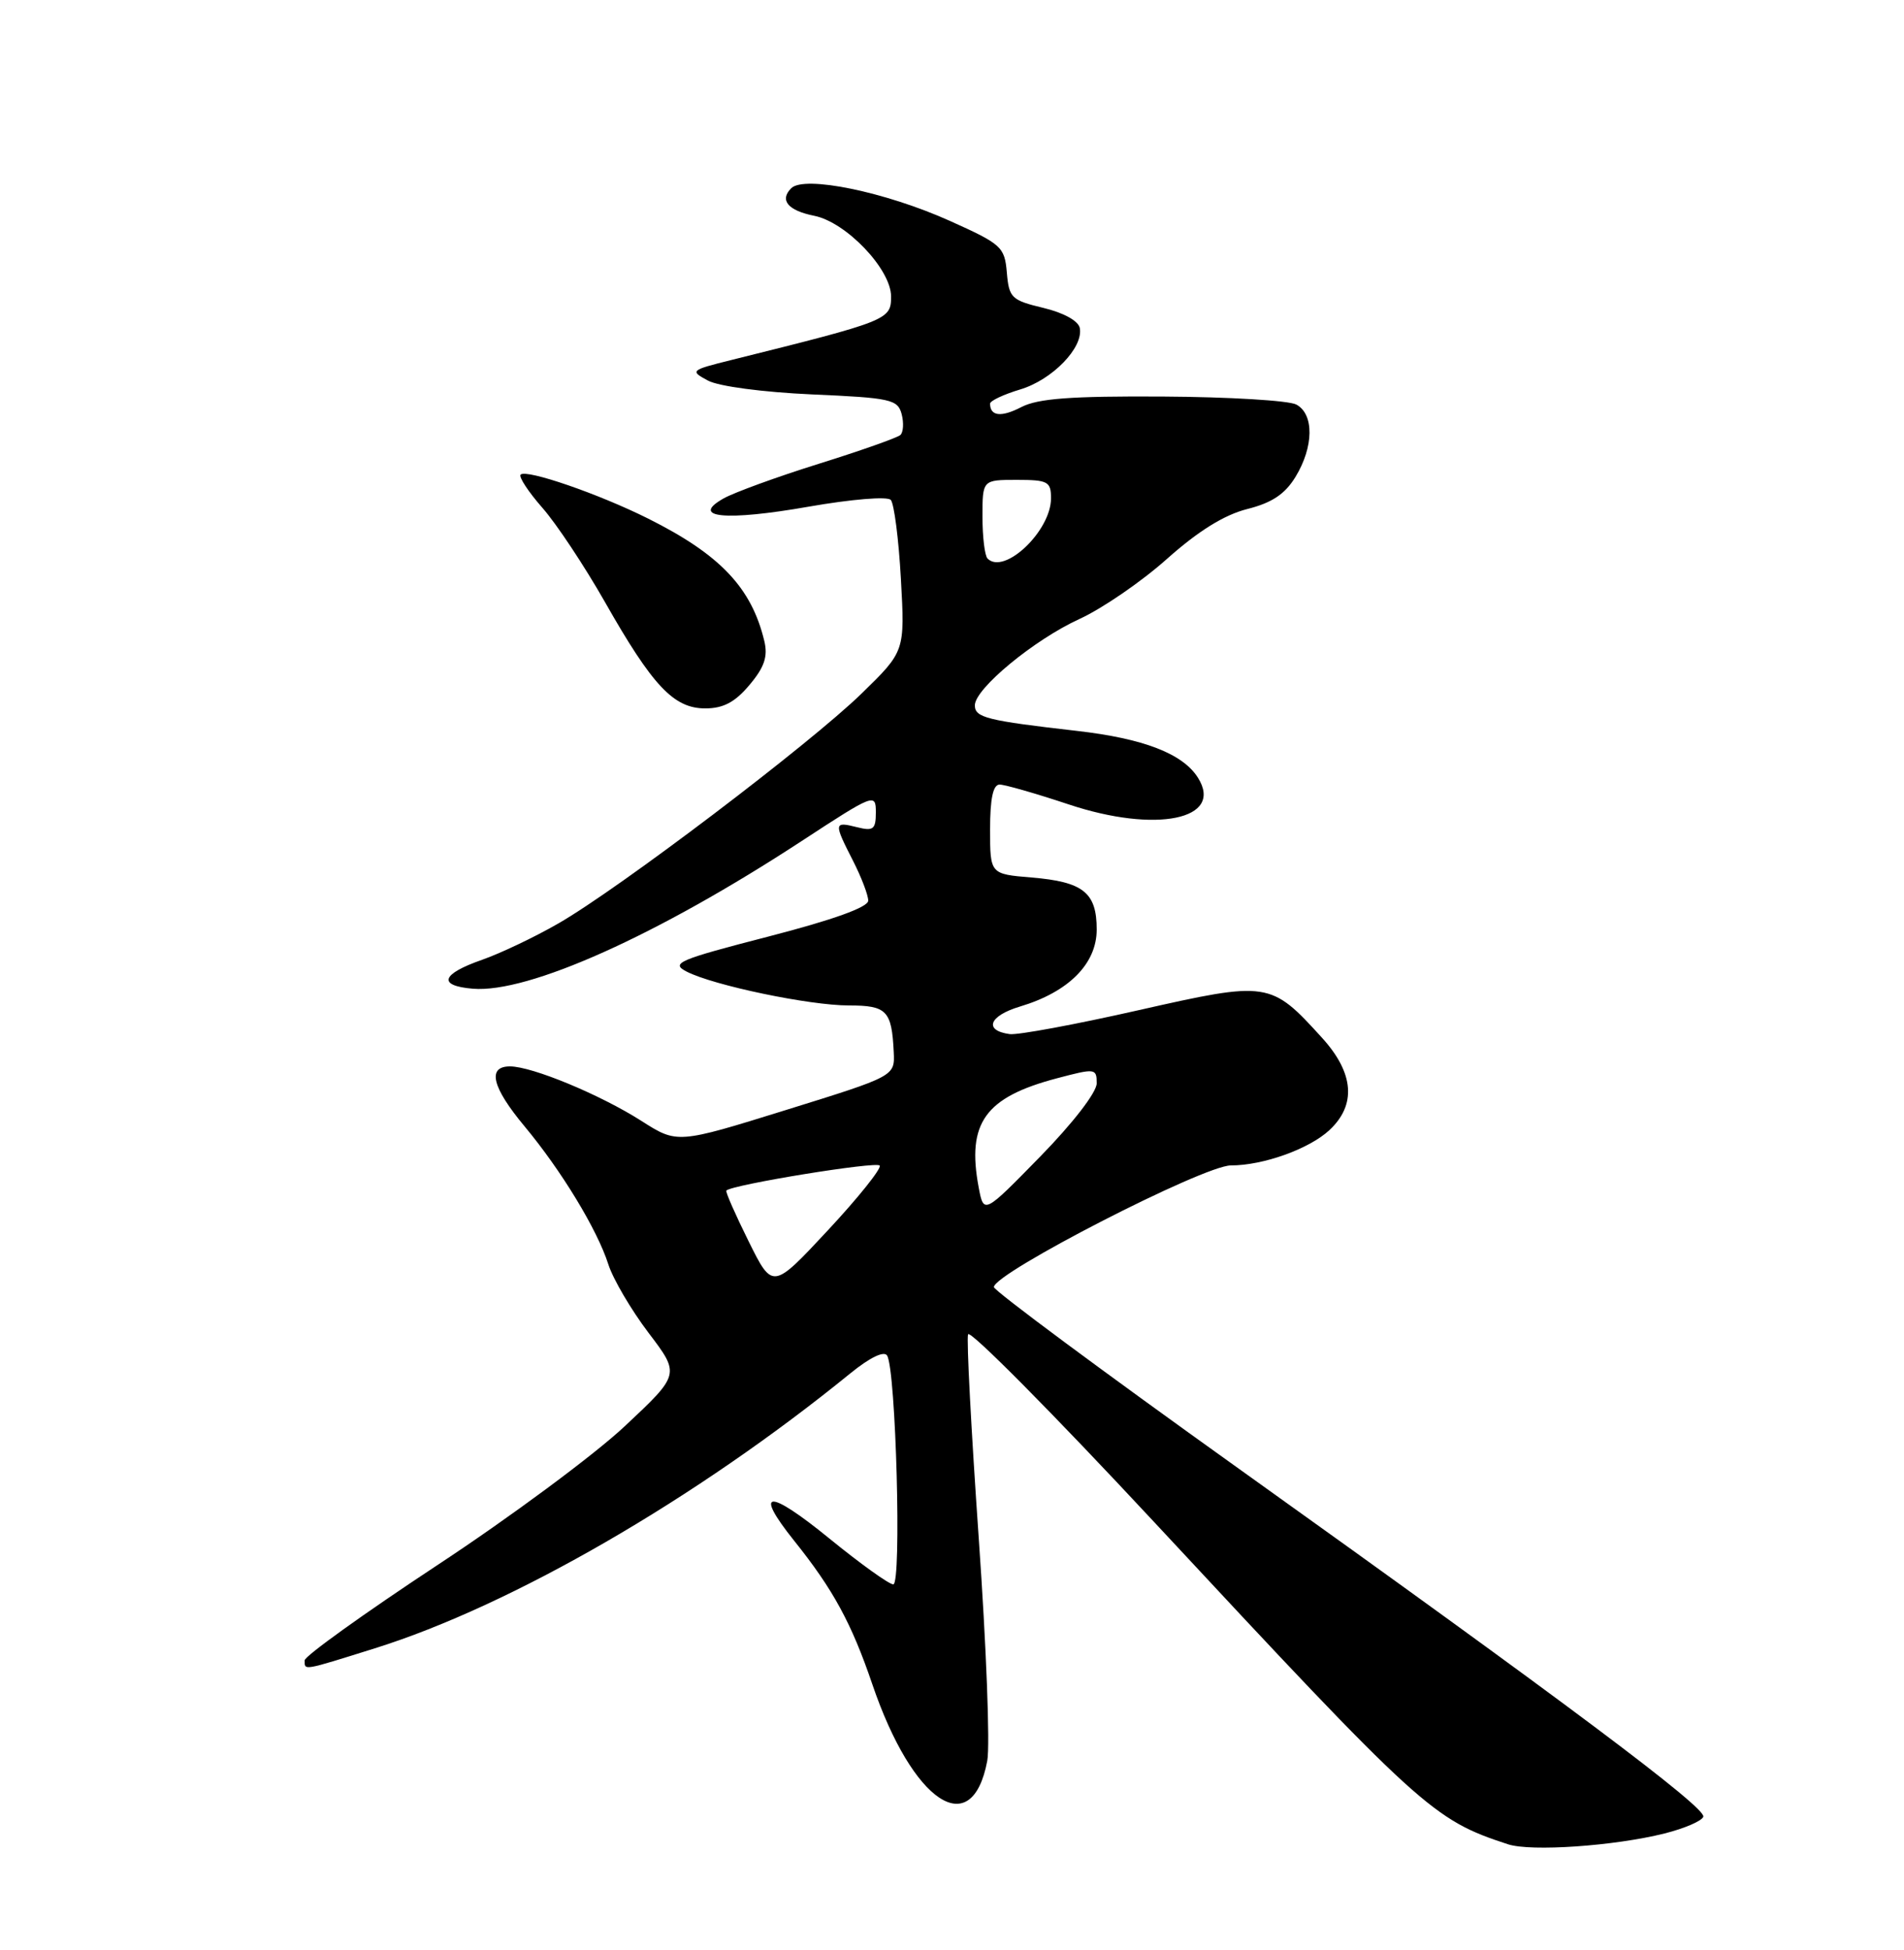 <?xml version="1.0" encoding="UTF-8" standalone="no"?>
<!DOCTYPE svg PUBLIC "-//W3C//DTD SVG 1.1//EN" "http://www.w3.org/Graphics/SVG/1.1/DTD/svg11.dtd" >
<svg xmlns="http://www.w3.org/2000/svg" xmlns:xlink="http://www.w3.org/1999/xlink" version="1.1" viewBox="0 0 250 256">
 <g >
 <path fill="currentColor"
d=" M 218.56 240.70 C 221.19 240.04 223.48 239.05 223.65 238.50 C 224.01 237.30 205.43 223.38 162.50 192.70 C 144.90 180.12 130.50 169.44 130.50 168.97 C 130.50 167.14 158.04 153.00 161.61 153.00 C 165.86 153.00 171.87 150.85 174.54 148.38 C 178.12 145.06 177.80 140.88 173.59 136.25 C 166.84 128.82 166.53 128.77 149.50 132.62 C 141.25 134.49 133.64 135.90 132.58 135.76 C 129.13 135.29 129.85 133.36 133.93 132.14 C 140.31 130.23 144.00 126.53 144.00 122.03 C 144.00 117.17 142.24 115.77 135.44 115.20 C 130.00 114.75 130.00 114.75 130.00 108.88 C 130.00 104.85 130.39 103.00 131.25 103.00 C 131.93 103.00 136.01 104.17 140.31 105.60 C 151.79 109.43 160.74 107.59 157.30 102.11 C 155.31 98.94 150.15 96.95 141.37 95.95 C 129.58 94.60 128.00 94.21 128.00 92.60 C 128.00 90.41 135.78 83.99 141.72 81.27 C 144.72 79.90 149.91 76.34 153.24 73.36 C 157.34 69.71 160.75 67.59 163.76 66.83 C 167.01 66.01 168.71 64.88 170.10 62.61 C 172.51 58.66 172.56 54.37 170.21 53.11 C 169.22 52.58 161.34 52.11 152.69 52.06 C 140.63 51.99 136.30 52.31 134.11 53.44 C 131.47 54.81 130.00 54.65 130.00 52.99 C 130.00 52.62 131.78 51.78 133.95 51.13 C 138.16 49.87 142.27 45.64 141.78 43.07 C 141.60 42.13 139.67 41.06 136.99 40.42 C 132.81 39.42 132.48 39.10 132.20 35.78 C 131.91 32.41 131.51 32.05 124.70 28.99 C 116.24 25.19 105.60 23.00 103.89 24.71 C 102.32 26.28 103.46 27.64 106.91 28.33 C 111.11 29.17 117.00 35.35 117.00 38.92 C 117.00 41.99 116.68 42.12 96.00 47.27 C 90.65 48.60 90.57 48.68 92.95 49.96 C 94.35 50.72 100.17 51.49 106.62 51.78 C 116.96 52.23 117.88 52.44 118.39 54.37 C 118.69 55.52 118.61 56.76 118.22 57.11 C 117.82 57.47 113.00 59.17 107.50 60.89 C 102.00 62.61 96.38 64.66 95.00 65.44 C 90.53 67.97 95.28 68.43 106.16 66.52 C 111.77 65.54 116.51 65.14 116.96 65.63 C 117.40 66.11 118.00 70.78 118.29 76.00 C 118.82 85.50 118.82 85.50 113.16 91.02 C 106.40 97.62 81.20 116.73 73.25 121.27 C 70.15 123.05 65.68 125.17 63.31 126.00 C 57.92 127.88 57.43 129.41 62.08 129.80 C 69.37 130.41 86.28 122.82 105.25 110.42 C 114.76 104.20 115.00 104.11 115.00 106.63 C 115.00 108.89 114.68 109.14 112.50 108.59 C 109.48 107.83 109.46 108.03 112.00 113.00 C 113.10 115.16 114.00 117.51 114.00 118.24 C 114.00 119.10 109.38 120.76 100.90 122.95 C 89.05 126.01 88.02 126.45 90.15 127.55 C 93.69 129.37 106.28 132.00 111.48 132.00 C 116.44 132.00 117.09 132.68 117.35 138.12 C 117.50 141.28 117.50 141.28 103.21 145.72 C 88.93 150.16 88.93 150.16 84.21 147.15 C 78.83 143.72 69.87 140.00 66.96 140.00 C 63.93 140.00 64.60 142.74 68.87 147.86 C 73.70 153.66 78.42 161.42 79.88 166.00 C 80.50 167.93 82.87 171.96 85.15 174.97 C 89.30 180.43 89.30 180.43 82.02 187.25 C 78.02 191.00 66.93 199.22 57.37 205.51 C 47.82 211.81 40.00 217.42 40.00 217.98 C 40.00 219.33 39.68 219.38 49.20 216.40 C 67.17 210.78 91.44 196.75 111.66 180.29 C 114.22 178.21 116.08 177.31 116.48 177.96 C 117.64 179.84 118.40 208.00 117.29 208.00 C 116.74 208.00 112.96 205.29 108.90 201.98 C 100.85 195.42 98.89 195.53 104.25 202.24 C 109.40 208.66 111.81 213.10 114.54 221.12 C 119.84 236.69 127.62 241.87 129.63 231.16 C 130.01 229.15 129.50 216.00 128.51 201.93 C 127.53 187.86 126.89 175.82 127.11 175.17 C 127.33 174.52 138.29 185.58 151.47 199.74 C 186.64 237.54 188.12 238.89 198.00 242.12 C 201.02 243.11 211.98 242.35 218.56 240.70 Z  M 98.41 89.92 C 100.37 87.60 100.84 86.19 100.36 84.17 C 98.68 77.15 94.56 72.81 85.10 68.08 C 78.62 64.84 69.11 61.56 68.36 62.31 C 68.08 62.59 69.36 64.55 71.21 66.66 C 73.07 68.77 76.75 74.33 79.41 79.00 C 85.68 90.05 88.46 93.00 92.60 93.00 C 94.97 93.00 96.51 92.19 98.41 89.92 Z  M 98.28 162.93 C 96.54 159.42 95.23 156.44 95.37 156.30 C 96.14 155.52 115.15 152.43 115.51 153.02 C 115.75 153.41 112.69 157.24 108.70 161.52 C 101.44 169.31 101.44 169.31 98.28 162.93 Z  M 128.50 155.87 C 126.92 147.42 129.34 144.05 138.78 141.56 C 143.81 140.23 144.00 140.25 144.00 142.22 C 144.00 143.40 140.89 147.43 136.58 151.84 C 129.17 159.42 129.17 159.42 128.50 155.87 Z  M 129.67 73.33 C 129.30 72.97 129.00 70.49 129.00 67.83 C 129.00 63.00 129.00 63.00 133.50 63.00 C 137.60 63.00 138.00 63.22 138.00 65.42 C 138.00 69.71 131.86 75.53 129.67 73.33 Z "/>
</g>
</svg>